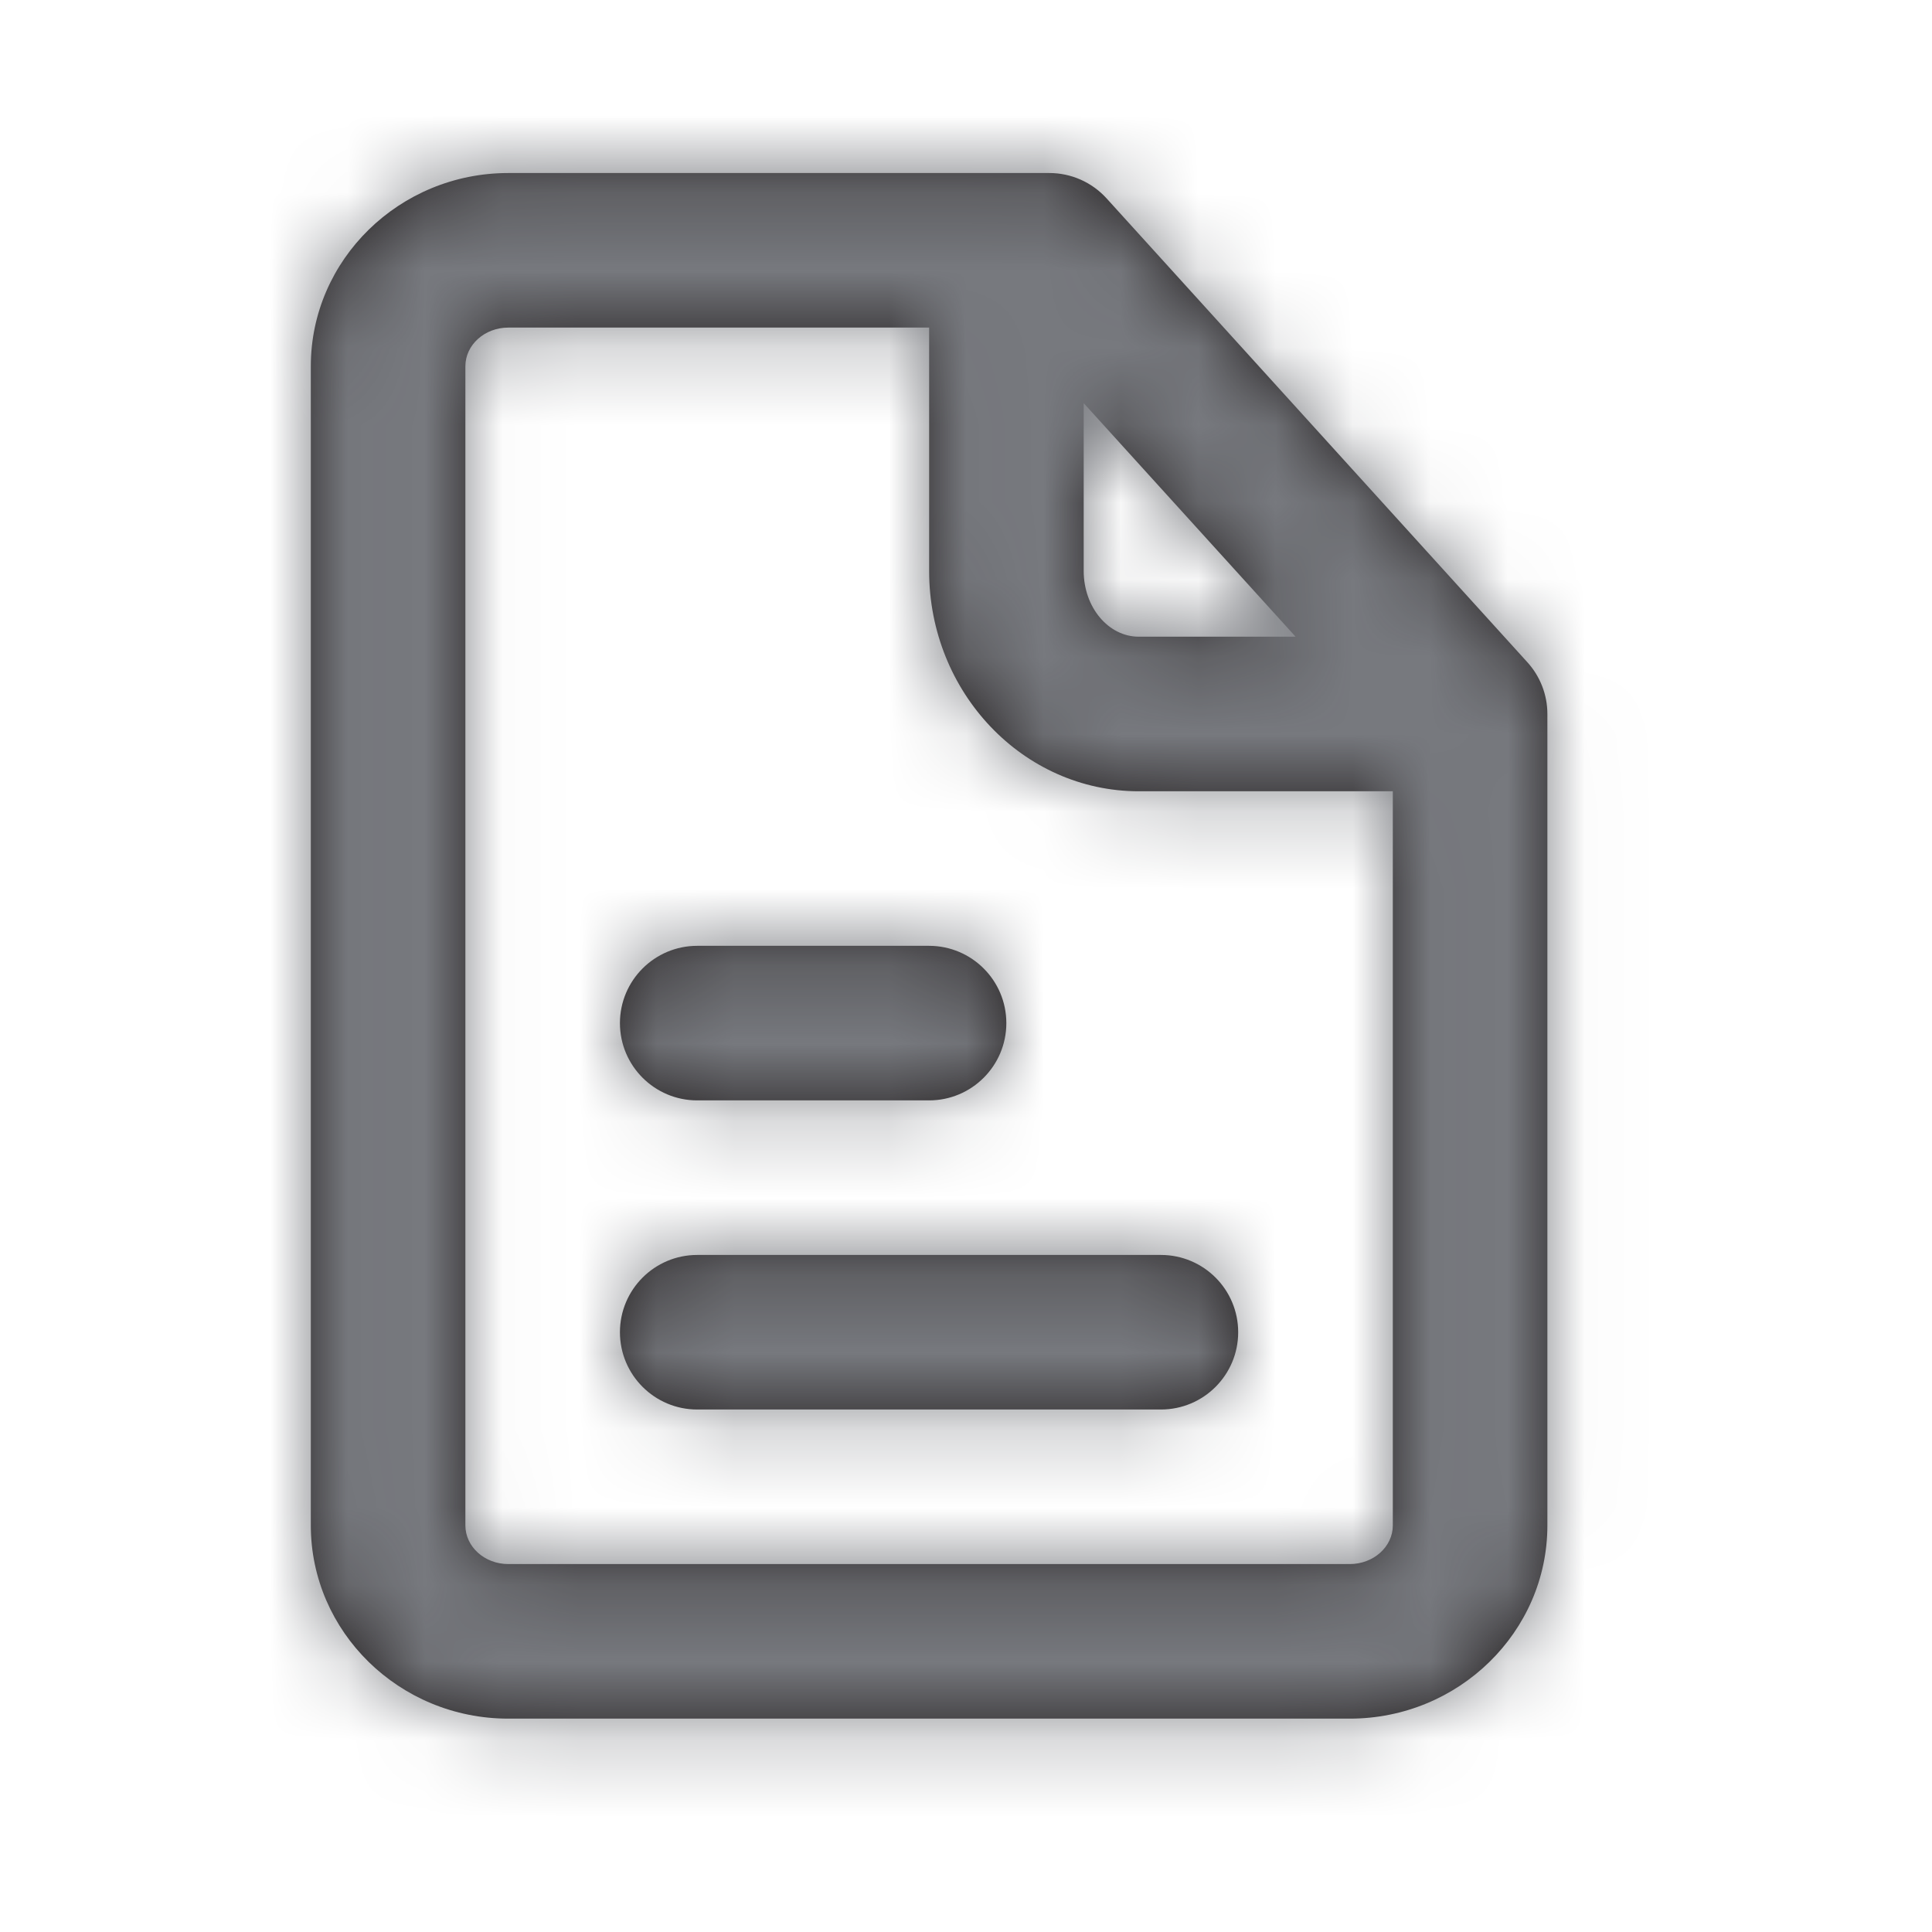 <svg width="25" height="25" viewBox="0 0 25 25" fill="none" xmlns="http://www.w3.org/2000/svg">
<path fill-rule="evenodd" clip-rule="evenodd" d="M12.022 14.239H9.022C8.47 14.239 8.022 13.791 8.022 13.239C8.022 12.687 8.47 12.239 9.022 12.239H12.022C12.574 12.239 13.022 12.687 13.022 13.239C13.022 13.791 12.574 14.239 12.022 14.239ZM8.022 17.239C8.022 16.687 8.47 16.239 9.022 16.239H15.022C15.575 16.239 16.022 16.687 16.022 17.239C16.022 17.791 15.575 18.239 15.022 18.239H9.022C8.47 18.239 8.022 17.791 8.022 17.239ZM17.466 20.239H6.577C6.271 20.239 6.022 20.015 6.022 19.739V4.739C6.022 4.463 6.271 4.239 6.577 4.239H12.023V7.389C12.023 8.961 13.239 10.239 14.736 10.239H18.023V19.739C18.023 20.015 17.773 20.239 17.466 20.239ZM14.023 5.217L16.765 8.239H14.736C14.342 8.239 14.023 7.858 14.023 7.389V5.217ZM19.762 8.567L14.319 2.567C14.129 2.358 13.861 2.239 13.578 2.239H6.577C5.168 2.239 4.022 3.361 4.022 4.739V19.739C4.022 21.117 5.168 22.239 6.577 22.239H17.466C18.875 22.239 20.023 21.117 20.023 19.739V9.239C20.023 8.99 19.93 8.751 19.762 8.567Z" fill="#231F20"/>
<mask id="mask0_2128_6147" style="mask-type:luminance" maskUnits="userSpaceOnUse" x="4" y="2" width="17" height="21">
<path fill-rule="evenodd" clip-rule="evenodd" d="M12.022 14.239H9.022C8.47 14.239 8.022 13.791 8.022 13.239C8.022 12.687 8.47 12.239 9.022 12.239H12.022C12.574 12.239 13.022 12.687 13.022 13.239C13.022 13.791 12.574 14.239 12.022 14.239ZM8.022 17.239C8.022 16.687 8.47 16.239 9.022 16.239H15.022C15.575 16.239 16.022 16.687 16.022 17.239C16.022 17.791 15.575 18.239 15.022 18.239H9.022C8.47 18.239 8.022 17.791 8.022 17.239ZM17.466 20.239H6.577C6.271 20.239 6.022 20.015 6.022 19.739V4.739C6.022 4.463 6.271 4.239 6.577 4.239H12.023V7.389C12.023 8.961 13.239 10.239 14.736 10.239H18.023V19.739C18.023 20.015 17.773 20.239 17.466 20.239ZM14.023 5.217L16.765 8.239H14.736C14.342 8.239 14.023 7.858 14.023 7.389V5.217ZM19.762 8.567L14.319 2.567C14.129 2.358 13.861 2.239 13.578 2.239H6.577C5.168 2.239 4.022 3.361 4.022 4.739V19.739C4.022 21.117 5.168 22.239 6.577 22.239H17.466C18.875 22.239 20.023 21.117 20.023 19.739V9.239C20.023 8.99 19.93 8.751 19.762 8.567Z" fill="white"/>
</mask>
<g mask="url(#mask0_2128_6147)">
<rect x="0.022" y="0.239" width="24" height="24" fill="#77797E"/>
</g>
</svg>

